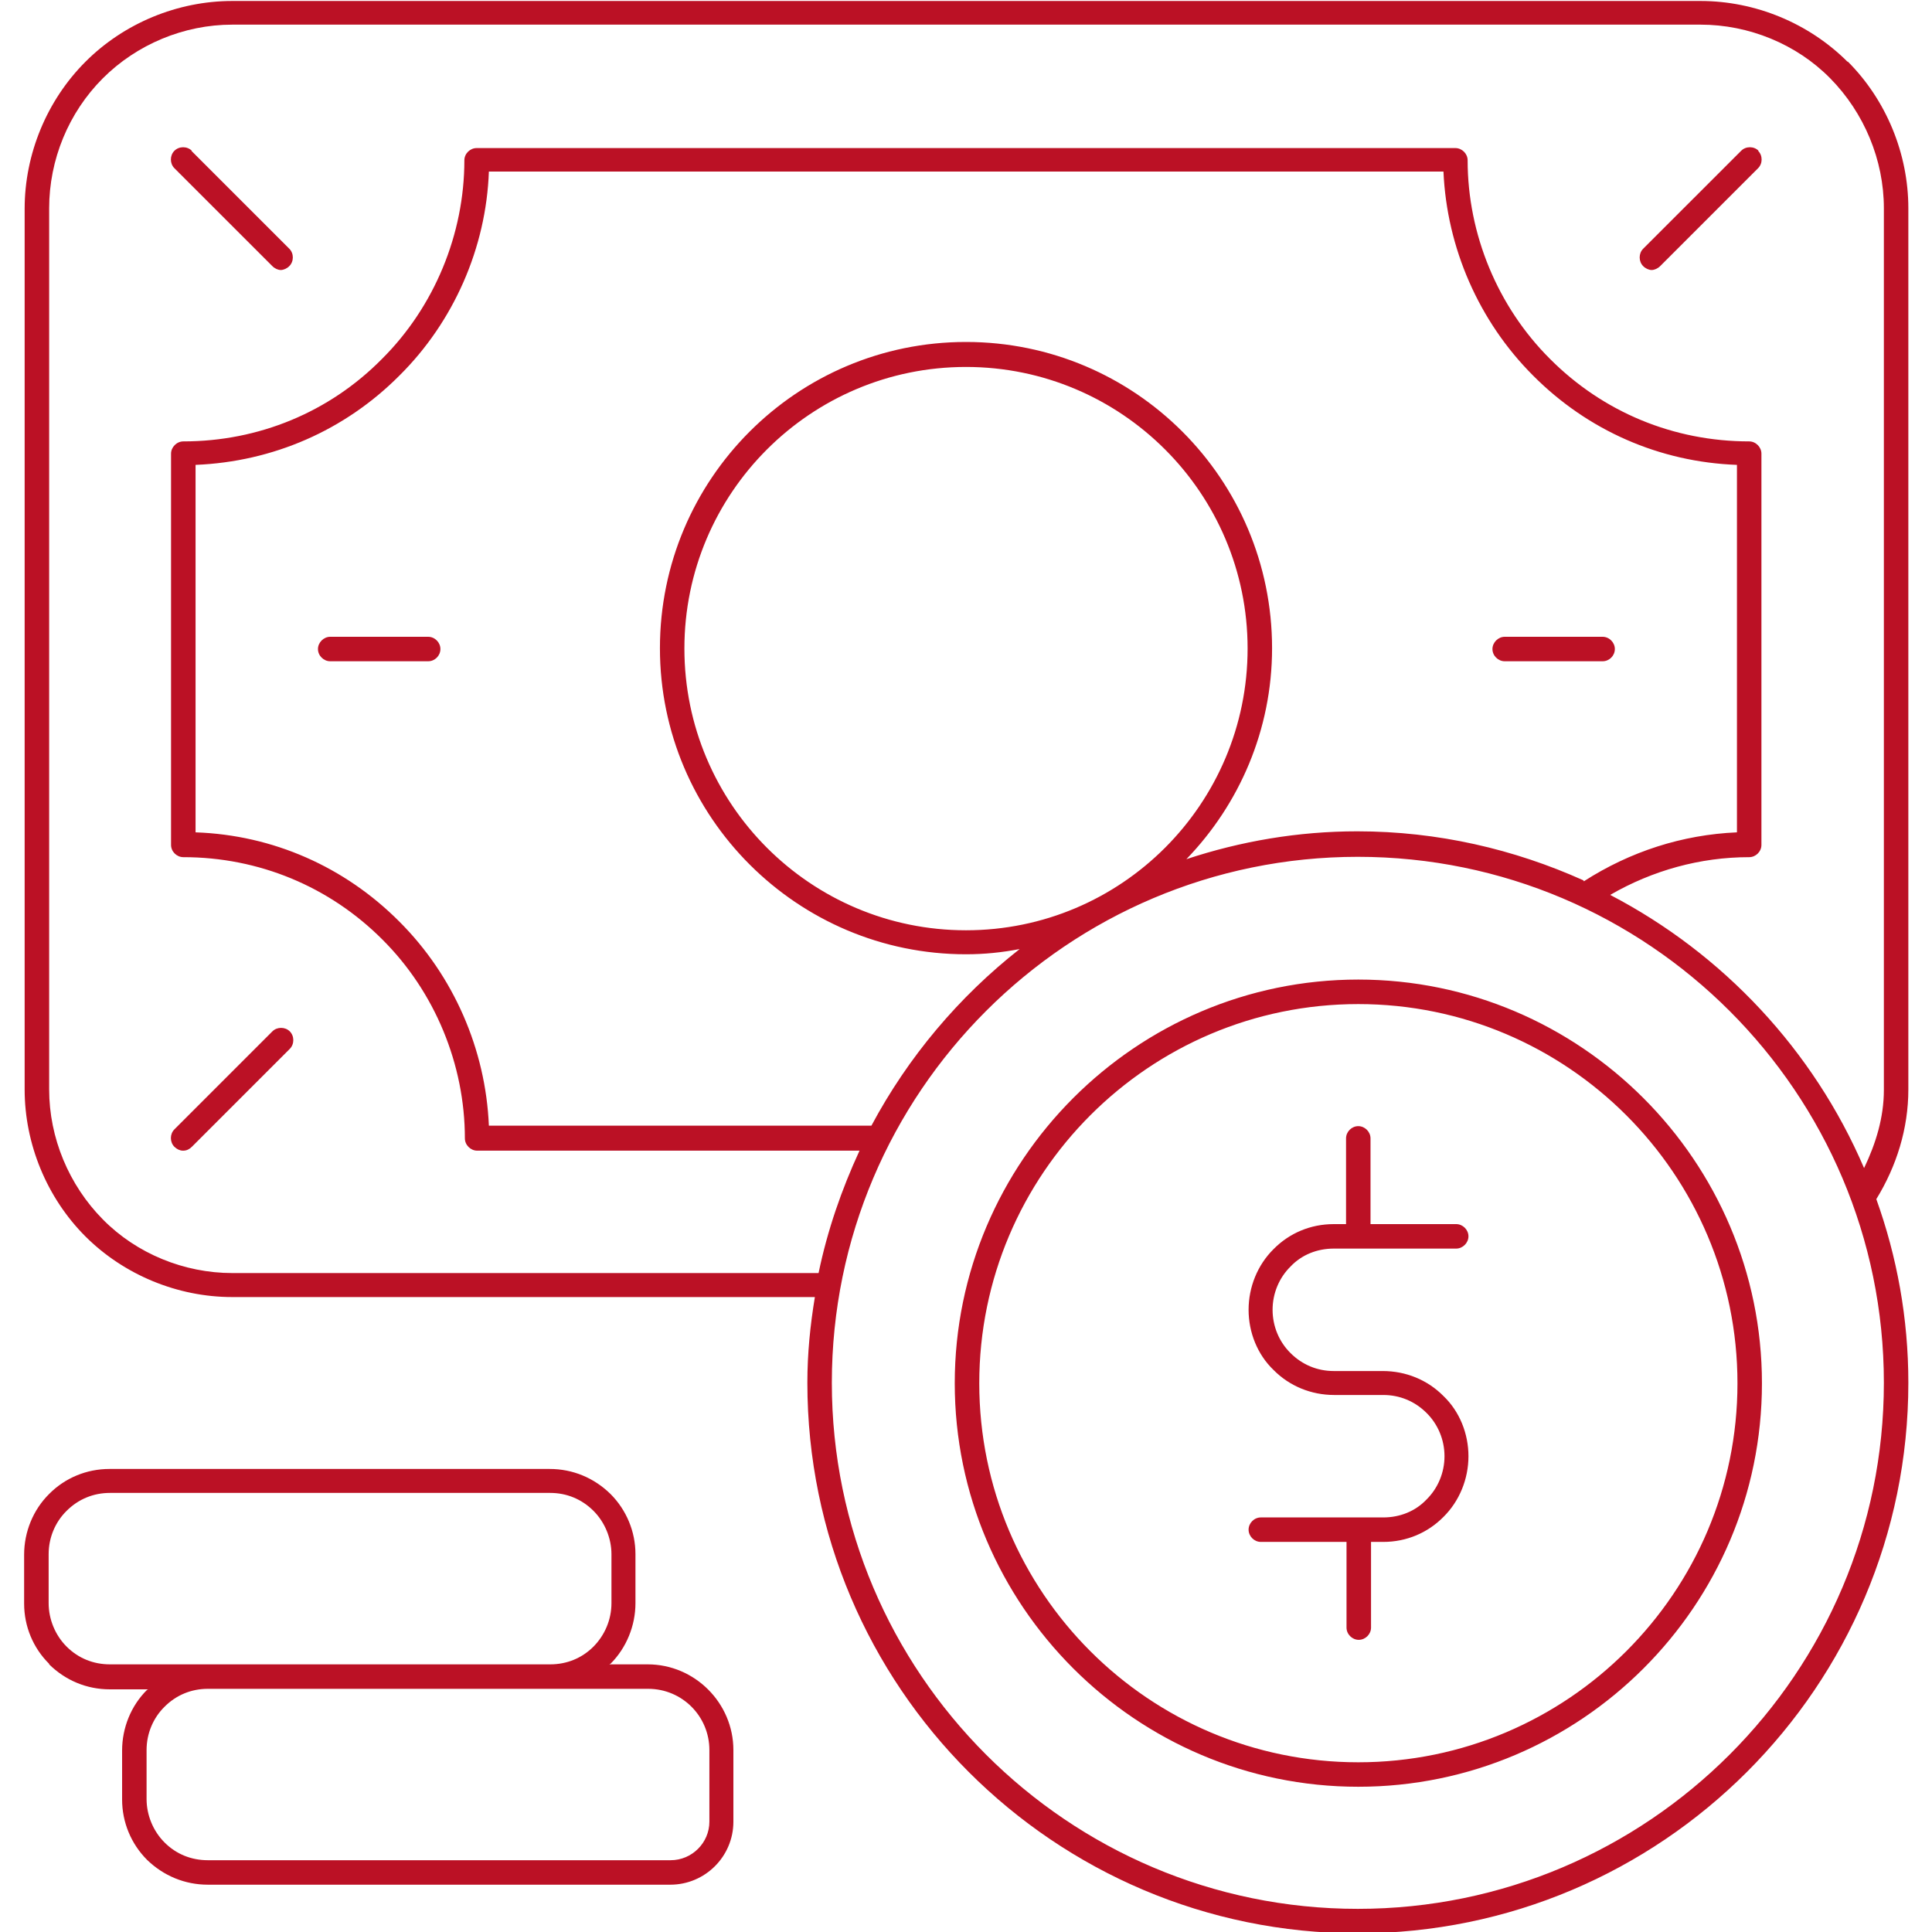 <svg xmlns="http://www.w3.org/2000/svg" xmlns:xlink="http://www.w3.org/1999/xlink" width="60" zoomAndPan="magnify" viewBox="0 0 45 45" height="60" preserveAspectRatio="xMidYMid meet" version="1.0"><defs><clipPath id="48a55715f6"><path d="M 0.562 0 L 44.812 0 L 44.812 45 L 0.562 45 Z M 0.562 0 " clip-rule="nonzero"/></clipPath></defs><g clip-path="url(#48a55715f6)"><path fill="#bb1125" d="M 40.949 3.512 C 41.059 3.621 41.059 3.809 40.949 3.918 L 38.668 6.199 C 38.613 6.254 38.535 6.289 38.469 6.289 C 38.406 6.289 38.328 6.254 38.273 6.199 C 38.164 6.09 38.164 5.902 38.273 5.793 L 40.555 3.512 C 40.664 3.402 40.852 3.402 40.961 3.512 Z M 4.469 3.512 C 4.359 3.402 4.172 3.402 4.062 3.512 C 3.953 3.621 3.953 3.809 4.062 3.918 L 6.344 6.199 C 6.398 6.254 6.477 6.289 6.539 6.289 C 6.605 6.289 6.684 6.254 6.738 6.199 C 6.848 6.09 6.848 5.902 6.738 5.793 L 4.457 3.512 Z M 4.27 26.801 C 4.348 26.801 4.414 26.766 4.469 26.711 L 6.75 24.43 C 6.859 24.32 6.859 24.133 6.75 24.023 C 6.641 23.914 6.453 23.914 6.344 24.023 L 4.062 26.305 C 3.953 26.414 3.953 26.602 4.062 26.711 C 4.117 26.766 4.191 26.801 4.258 26.801 Z M 37.328 14.832 L 35.047 14.832 C 34.895 14.832 34.762 14.965 34.762 15.117 C 34.762 15.273 34.895 15.402 35.047 15.402 L 37.328 15.402 C 37.484 15.402 37.613 15.273 37.613 15.117 C 37.613 14.965 37.484 14.832 37.328 14.832 Z M 9.973 14.832 L 7.691 14.832 C 7.539 14.832 7.406 14.965 7.406 15.117 C 7.406 15.273 7.539 15.402 7.691 15.402 L 9.973 15.402 C 10.129 15.402 10.258 15.273 10.258 15.117 C 10.258 14.965 10.129 14.832 9.973 14.832 Z M 31.066 29.082 L 33.918 29.082 C 34.07 29.082 34.203 28.949 34.203 28.797 C 34.203 28.641 34.07 28.512 33.918 28.512 L 31.922 28.512 L 31.922 26.516 C 31.922 26.359 31.789 26.23 31.637 26.23 C 31.484 26.23 31.352 26.359 31.352 26.516 L 31.352 28.512 L 31.066 28.512 C 30.527 28.512 30.035 28.719 29.664 29.094 C 29.289 29.465 29.082 29.98 29.082 30.508 C 29.082 31.035 29.289 31.551 29.664 31.91 C 30.035 32.285 30.539 32.492 31.078 32.492 L 32.219 32.492 C 32.602 32.492 32.953 32.637 33.227 32.91 C 33.492 33.172 33.645 33.535 33.645 33.918 C 33.645 34.301 33.492 34.664 33.227 34.926 C 32.965 35.203 32.602 35.344 32.219 35.344 L 29.367 35.344 C 29.211 35.344 29.082 35.477 29.082 35.629 C 29.082 35.781 29.211 35.914 29.367 35.914 L 31.363 35.914 L 31.363 37.91 C 31.363 38.066 31.496 38.195 31.648 38.195 C 31.801 38.195 31.934 38.066 31.934 37.91 L 31.934 35.914 L 32.219 35.914 C 32.754 35.914 33.25 35.707 33.621 35.332 C 33.996 34.961 34.203 34.445 34.203 33.918 C 34.203 33.391 33.996 32.875 33.621 32.516 C 33.25 32.141 32.746 31.934 32.207 31.934 L 31.066 31.934 C 30.684 31.934 30.332 31.789 30.059 31.516 C 29.793 31.254 29.641 30.891 29.641 30.508 C 29.641 30.125 29.793 29.762 30.059 29.5 C 30.32 29.223 30.684 29.082 31.066 29.082 Z M 41.039 32.219 C 41.039 37.406 36.812 41.617 31.637 41.617 C 26.461 41.617 22.238 37.395 22.238 32.219 C 22.238 27.043 26.461 22.816 31.637 22.816 C 36.812 22.816 41.039 27.043 41.039 32.219 Z M 40.469 32.219 C 40.469 27.348 36.508 23.387 31.637 23.387 C 26.766 23.387 22.809 27.348 22.809 32.219 C 22.809 37.09 26.766 41.047 31.637 41.047 C 36.508 41.047 40.469 37.09 40.469 32.219 Z M 1.145 38.754 C 0.77 38.383 0.562 37.879 0.562 37.352 L 0.562 36.211 C 0.562 35.684 0.77 35.168 1.145 34.797 C 1.516 34.422 2.02 34.215 2.547 34.215 L 12.805 34.215 C 13.34 34.215 13.836 34.422 14.219 34.797 C 14.59 35.168 14.801 35.672 14.801 36.199 L 14.801 37.34 C 14.801 37.867 14.59 38.383 14.219 38.754 C 14.219 38.754 14.207 38.754 14.195 38.766 L 15.086 38.766 C 16.184 38.766 17.082 39.668 17.082 40.762 L 17.082 42.43 C 17.082 43.242 16.422 43.898 15.613 43.898 L 4.84 43.898 C 4.305 43.898 3.809 43.691 3.426 43.32 C 3.051 42.945 2.844 42.441 2.844 41.914 L 2.844 40.773 C 2.844 40.246 3.051 39.73 3.426 39.359 C 3.426 39.359 3.438 39.359 3.449 39.348 L 2.559 39.348 C 2.02 39.348 1.527 39.141 1.145 38.766 Z M 12.816 39.336 L 4.84 39.336 C 4.457 39.336 4.105 39.48 3.832 39.754 C 3.566 40.016 3.414 40.379 3.414 40.762 L 3.414 41.902 C 3.414 42.277 3.566 42.648 3.832 42.914 C 4.105 43.188 4.457 43.328 4.84 43.328 L 15.621 43.328 C 16.117 43.328 16.523 42.922 16.523 42.43 L 16.523 40.762 C 16.523 39.973 15.887 39.336 15.098 39.336 Z M 1.133 37.34 C 1.133 37.715 1.285 38.086 1.551 38.352 C 1.824 38.625 2.176 38.766 2.559 38.766 L 12.816 38.766 C 13.199 38.766 13.551 38.625 13.824 38.352 C 14.086 38.086 14.242 37.727 14.242 37.34 L 14.242 36.199 C 14.242 35.828 14.086 35.453 13.824 35.191 C 13.551 34.918 13.199 34.773 12.816 34.773 L 2.559 34.773 C 2.176 34.773 1.824 34.918 1.551 35.191 C 1.285 35.453 1.133 35.816 1.133 36.199 Z M 43.035 1.43 C 43.934 2.328 44.449 3.578 44.449 4.852 L 44.449 25.375 C 44.449 26.285 44.176 27.16 43.703 27.93 C 44.184 29.27 44.449 30.703 44.449 32.207 C 44.449 39.281 38.699 45.031 31.625 45.031 C 24.551 45.031 18.805 39.281 18.805 32.207 C 18.805 31.527 18.871 30.871 18.98 30.211 L 5.41 30.211 C 4.137 30.211 2.887 29.695 1.988 28.797 C 1.09 27.898 0.574 26.645 0.574 25.375 L 0.574 4.863 C 0.574 3.59 1.09 2.34 1.988 1.441 C 2.887 0.539 4.137 0.023 5.41 0.023 L 39.609 0.023 C 40.883 0.023 42.133 0.539 43.035 1.441 Z M 43.879 32.207 C 43.879 25.449 38.383 19.957 31.625 19.957 C 24.871 19.957 19.375 25.449 19.375 32.207 C 19.375 38.965 24.871 44.461 31.625 44.461 C 38.383 44.461 43.879 38.965 43.879 32.207 Z M 36.891 20.527 C 37.965 19.836 39.184 19.441 40.457 19.387 L 40.457 10.828 C 38.656 10.762 36.98 10.027 35.707 8.746 C 34.445 7.484 33.699 5.773 33.621 3.996 L 11.387 3.996 C 11.324 5.773 10.566 7.496 9.305 8.746 C 8.031 10.027 6.355 10.754 4.555 10.828 L 4.555 19.387 C 6.355 19.449 8.031 20.188 9.305 21.469 C 10.566 22.73 11.312 24.441 11.387 26.219 L 20.297 26.219 C 21.152 24.617 22.336 23.215 23.75 22.105 C 23.344 22.184 22.93 22.227 22.5 22.227 C 18.574 22.227 15.371 19.035 15.371 15.098 C 15.371 11.16 18.562 7.965 22.5 7.965 C 26.438 7.965 29.629 11.16 29.629 15.098 C 29.629 17.004 28.863 18.738 27.633 20.012 C 28.895 19.594 30.234 19.363 31.613 19.363 C 33.492 19.363 35.27 19.781 36.879 20.504 Z M 29.059 15.105 C 29.059 11.488 26.121 8.547 22.5 8.547 C 18.879 8.547 15.941 11.488 15.941 15.105 C 15.941 18.727 18.879 21.668 22.5 21.668 C 26.121 21.668 29.059 18.727 29.059 15.105 Z M 43.879 4.852 C 43.879 3.723 43.418 2.625 42.629 1.824 C 41.84 1.023 40.73 0.574 39.609 0.574 L 5.41 0.574 C 4.281 0.574 3.184 1.035 2.395 1.824 C 1.594 2.625 1.145 3.723 1.145 4.852 L 1.145 25.375 C 1.145 26.504 1.605 27.602 2.395 28.402 C 3.184 29.203 4.293 29.652 5.41 29.652 L 19.066 29.652 C 19.273 28.652 19.605 27.699 20.02 26.801 L 11.113 26.801 C 10.961 26.801 10.828 26.668 10.828 26.516 C 10.828 24.793 10.129 23.102 8.91 21.887 C 7.672 20.645 6.023 19.965 4.27 19.965 C 4.117 19.965 3.984 19.836 3.984 19.68 L 3.984 10.566 C 3.984 10.414 4.117 10.281 4.27 10.281 C 6.023 10.281 7.672 9.602 8.898 8.359 C 10.117 7.145 10.816 5.453 10.816 3.734 C 10.816 3.578 10.949 3.449 11.102 3.449 L 33.898 3.449 C 34.051 3.449 34.184 3.578 34.184 3.734 C 34.184 5.453 34.883 7.145 36.102 8.359 C 37.34 9.602 38.984 10.281 40.742 10.281 C 40.895 10.281 41.027 10.414 41.027 10.566 L 41.027 19.68 C 41.027 19.836 40.895 19.965 40.742 19.965 C 39.602 19.965 38.492 20.273 37.504 20.844 C 40.137 22.215 42.242 24.465 43.418 27.207 C 43.691 26.637 43.879 26.031 43.879 25.387 Z M 43.879 4.852 " fill-opacity="1" fill-rule="nonzero"/></g></svg>